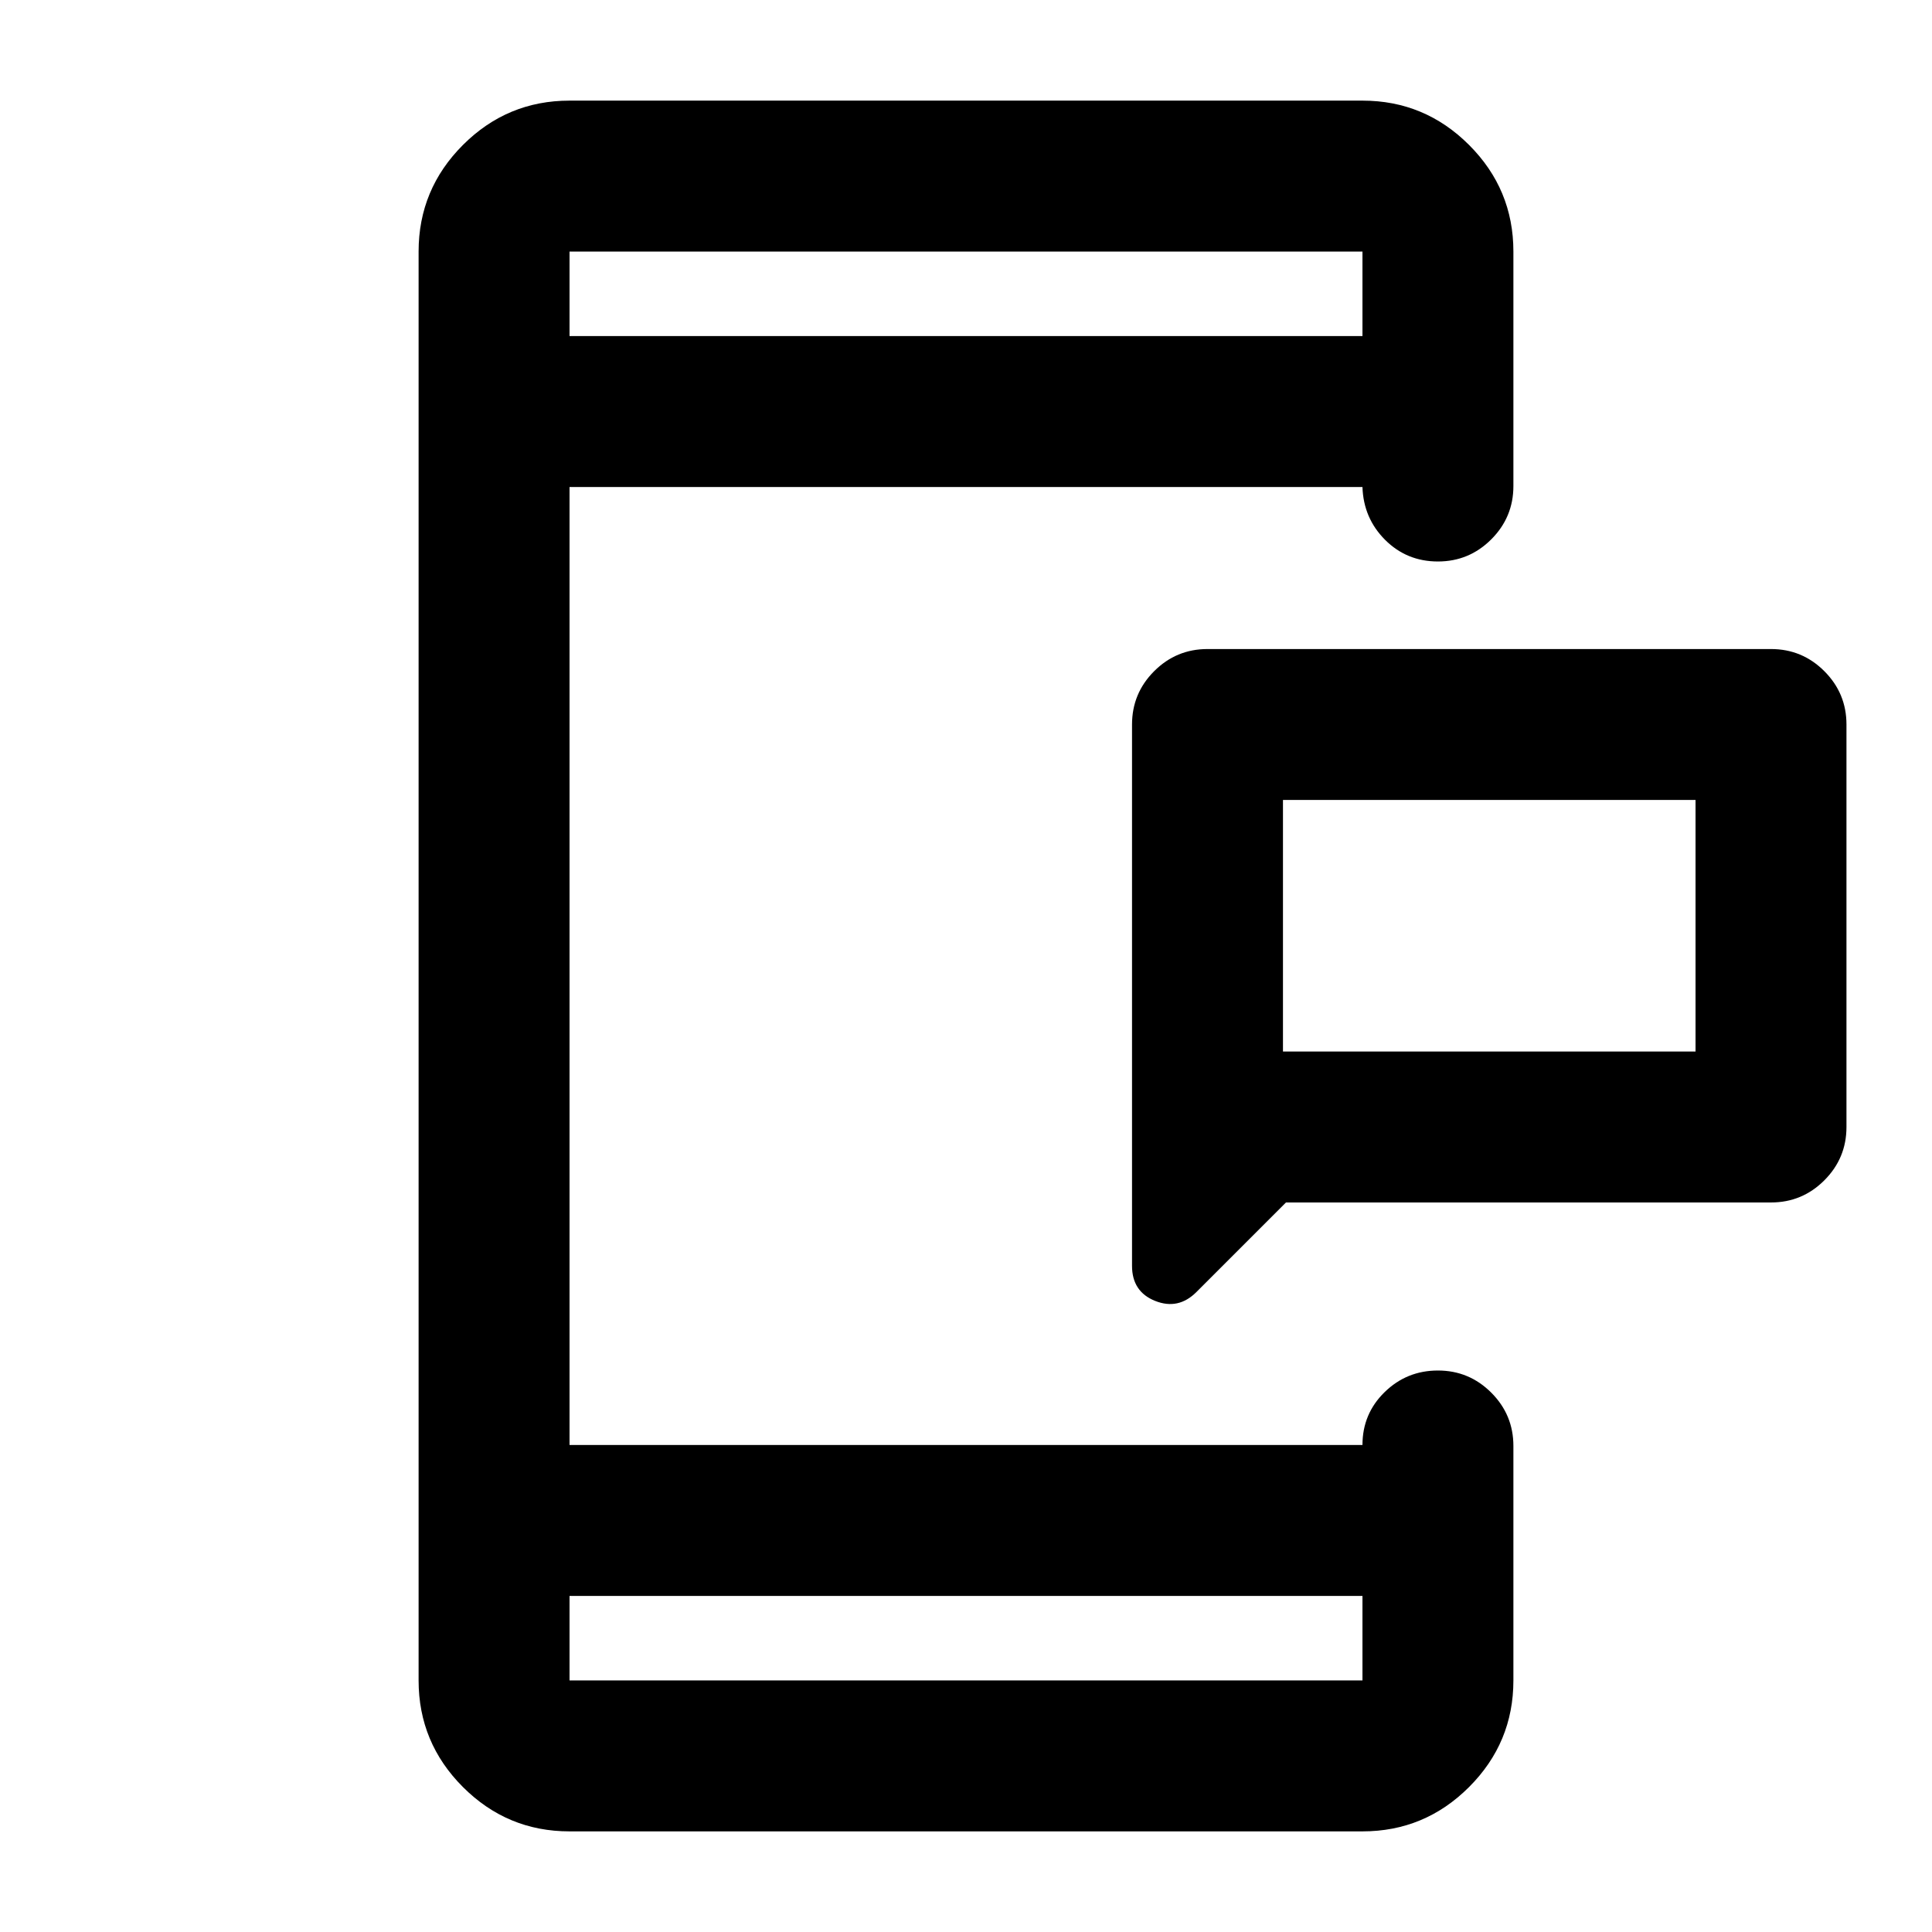 <svg xmlns="http://www.w3.org/2000/svg" height="24" viewBox="0 -960 960 960" width="24"><path d="M637.5-437.5h205v-125h-205v125Zm1.5 75L594.5-318q-9 9-20.5 4.42-11.5-4.59-11.5-17.42v-269q0-15.5 11-26.5t26.5-11h280q15.5 0 26.5 11t11 26.5v200q0 15.5-11 26.5t-26.5 11H639ZM283-167v42h394v-42H283Zm0-626h394v-42H283v42Zm0 0v-42 42Zm0 626v42-42Zm354.5-270.5v-125 125ZM283-50q-30.94 0-52.97-22.03Q208-94.06 208-125v-710q0-30.94 22.03-52.97Q252.06-910 283-910h394q30.94 0 52.97 22.03Q752-865.94 752-835v116.5q0 15.5-11 26.5t-26.5 11q-15.5 0-26.25-10.75T677-718H283v476h394q0-15.5 11-26.25T714.5-279q15.5 0 26.5 11t11 26.5V-125q0 30.94-22.03 52.97Q707.94-50 677-50H283Z"/></svg>